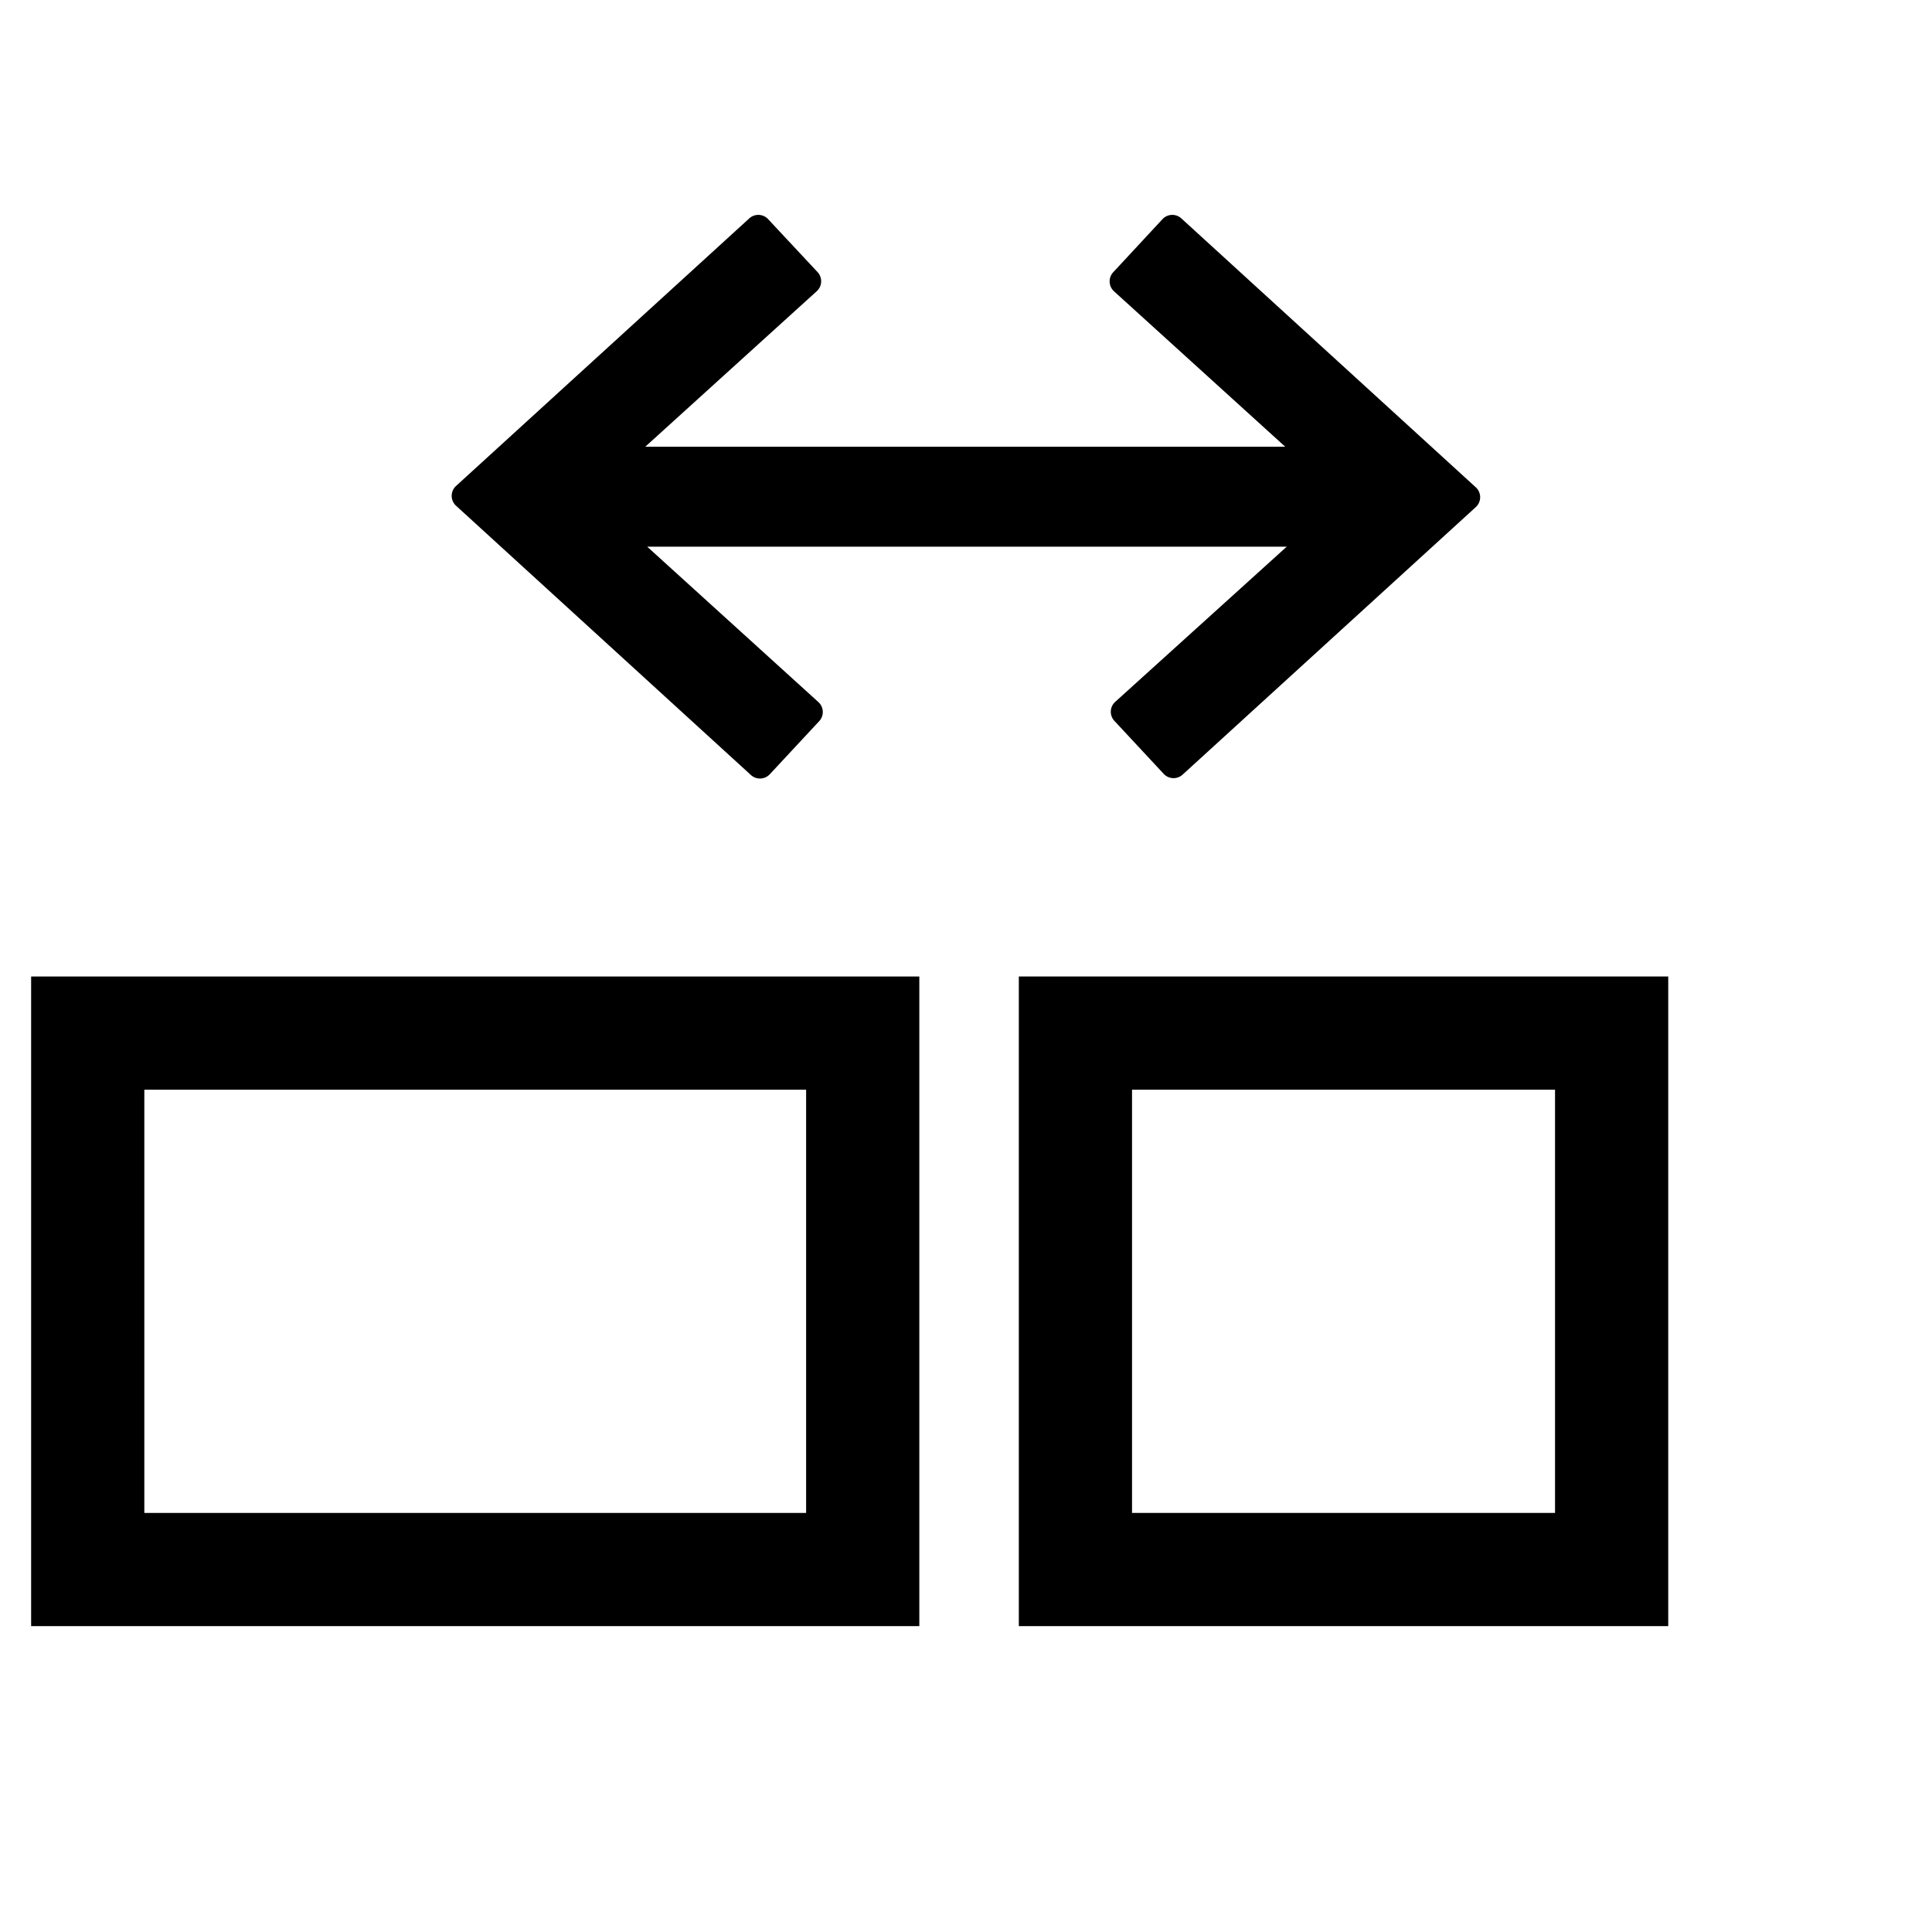 <svg id="Layer_1" data-name="Layer 1" xmlns="http://www.w3.org/2000/svg" viewBox="0 0 512 512"><title>Artboard 2</title><path d="M313.07,57.88a3.55,3.55,0,0,0-5,.2L295,72.16a3.57,3.57,0,0,0,.18,5l0,0,45.42,41.23H171l45.46-41.23a3.56,3.56,0,0,0,.25-5l0,0L203.56,58.08a3.55,3.55,0,0,0-5-.2l-77.71,70.91a3.56,3.56,0,0,0-.23,5c.07.08.15.15.23.23L199,205.39a3.57,3.57,0,0,0,5-.2l13.11-14.09a3.56,3.56,0,0,0-.18-5l0,0-45.42-41.23H341L295.54,186a3.54,3.54,0,0,0-.25,5l0,0,13.11,14.09a3.57,3.57,0,0,0,5,.2l77.71-70.91a3.56,3.56,0,0,0,.23-5,2.5,2.5,0,0,0-.23-.23Z"/><path d="M243.63,430.94H8.25V258.78H243.63Zm-205.38-30H213.63V288.78H38.25Z"/><path d="M442.1,430.94H270V258.78H442.1ZM300,400.94H412.1V288.78H300Z"/></svg>